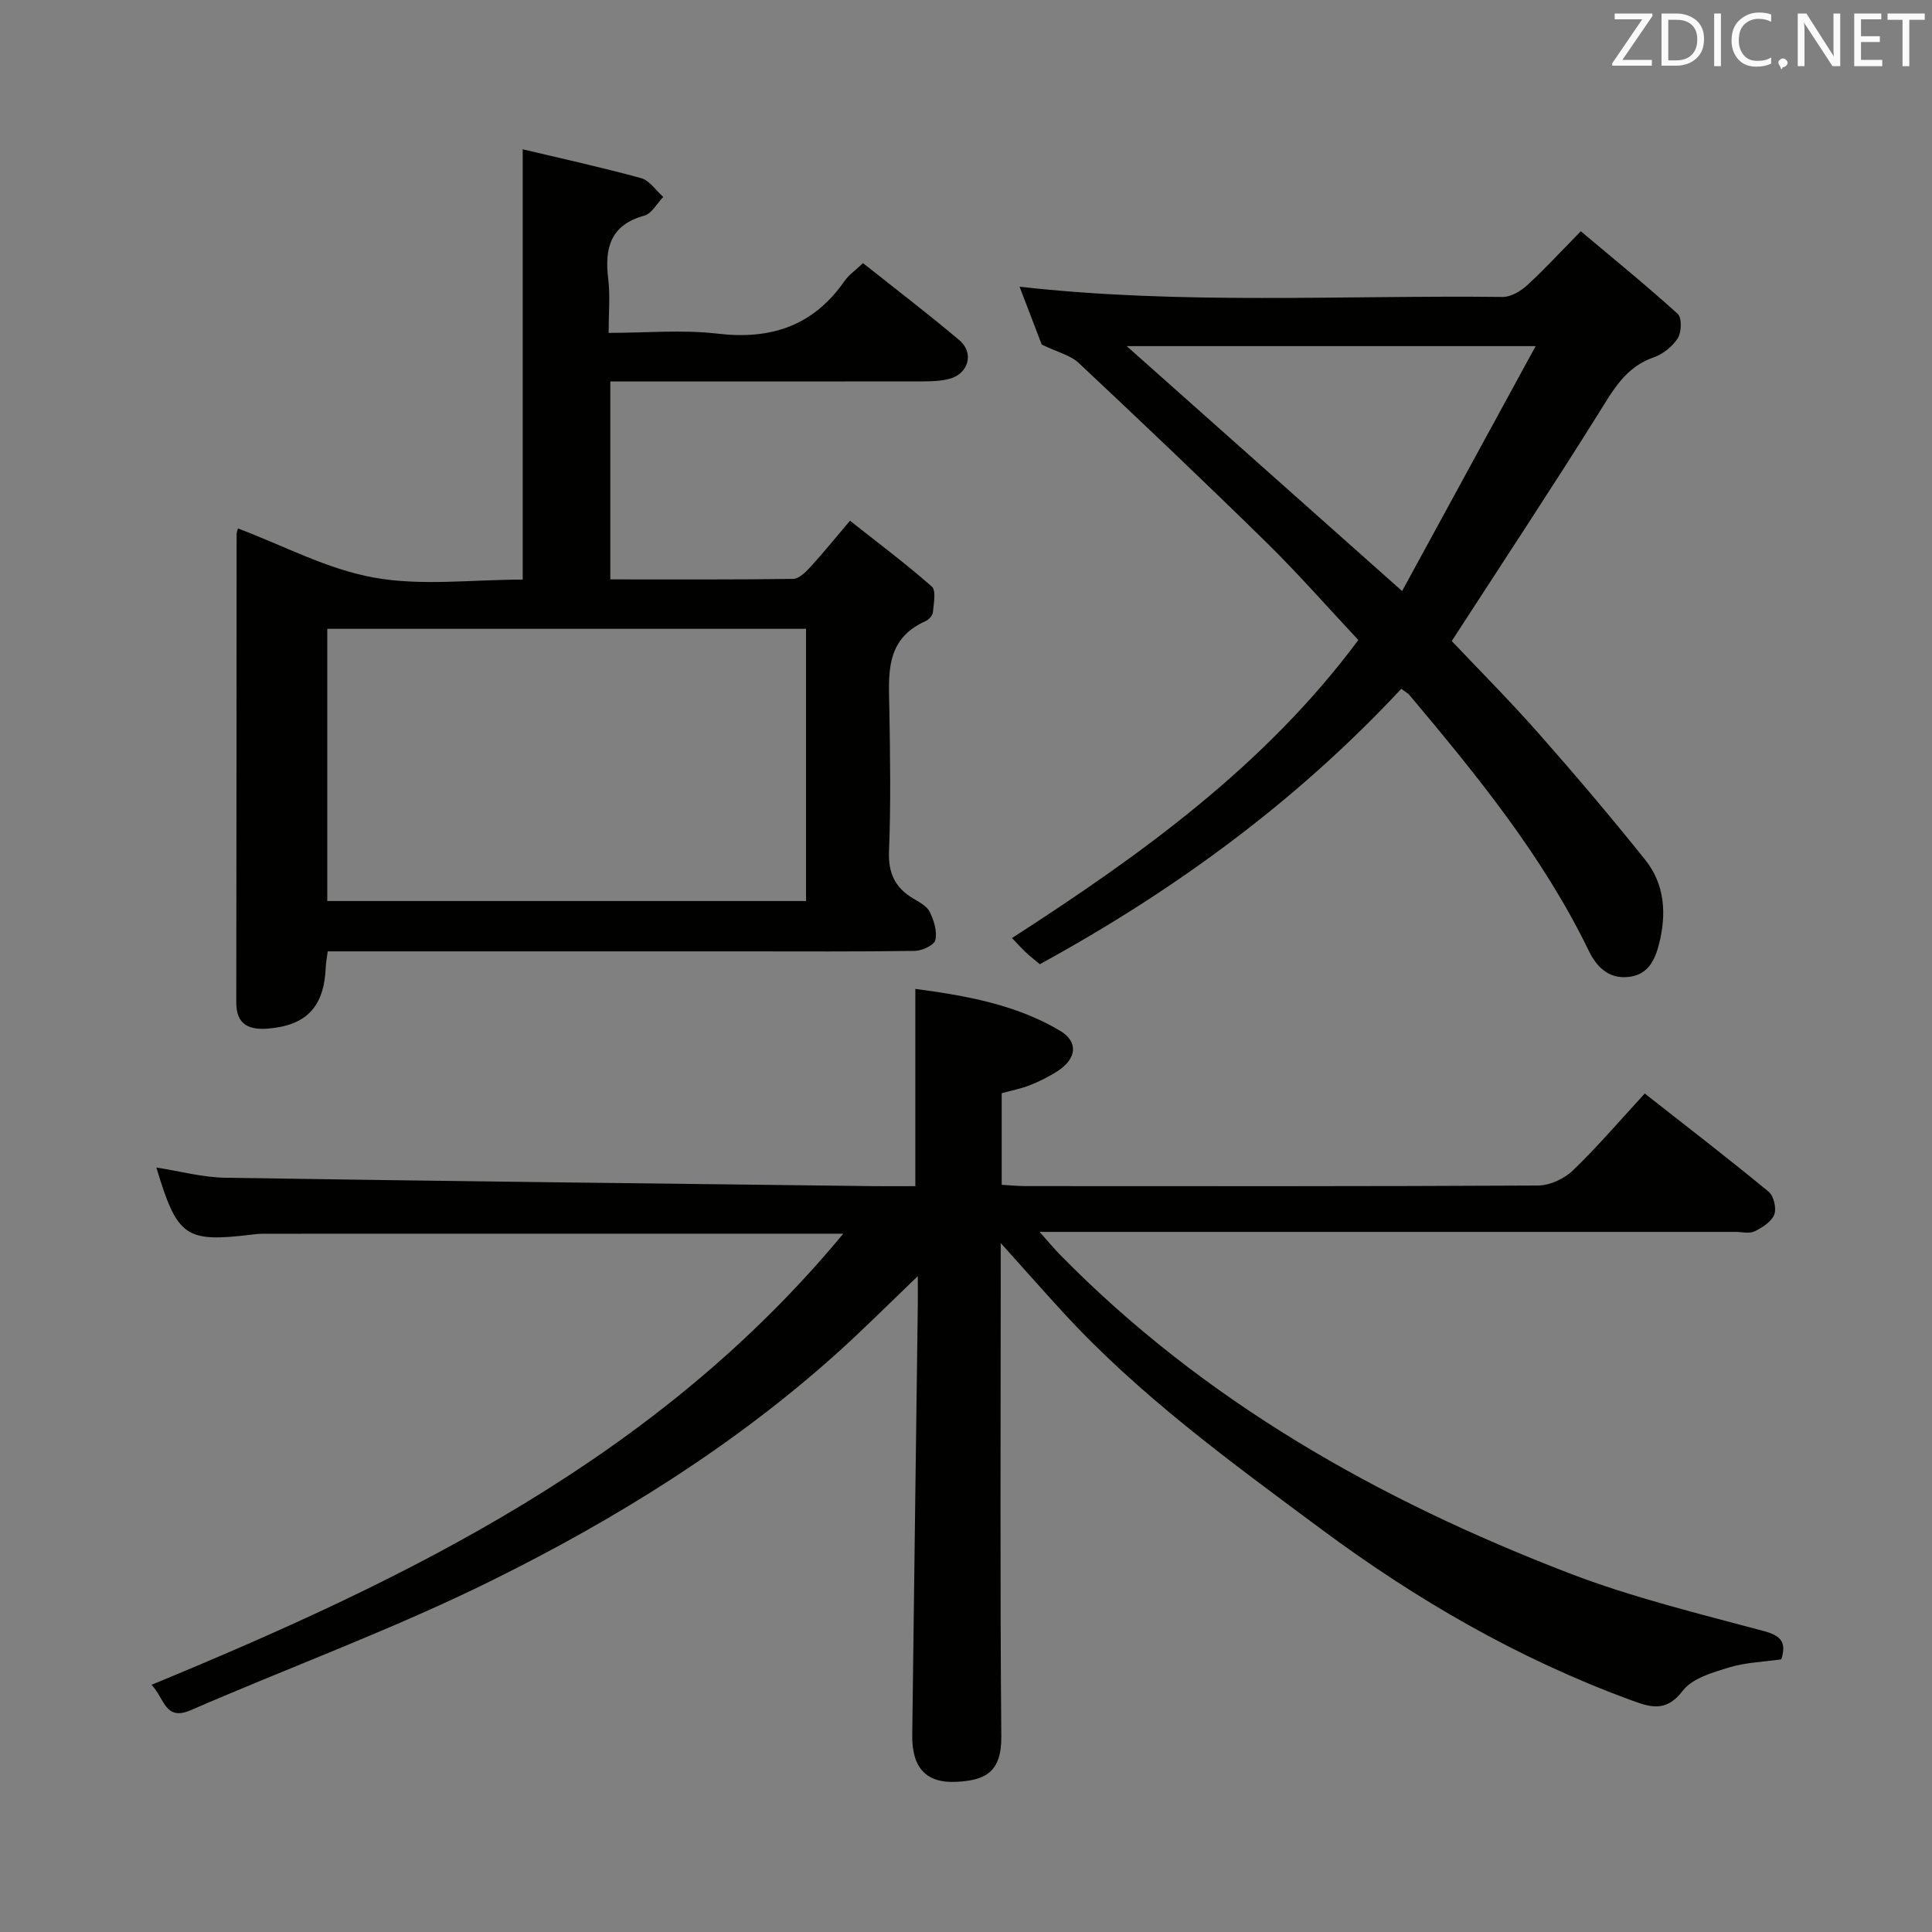 <svg enable-background="new 0 0 400 400" viewBox="0 0 400 400" xmlns="http://www.w3.org/2000/svg"><rect x="0" y="0" width="400" height="400" fill="#808080" stroke="none"/><path d="m174.59 255.42c-40.9 0-80.55 0-120.21.01-.66 0-1.33.07-1.99.15-14.03 1.71-15.65.62-20.02-13.86 4.88.76 9.57 2.05 14.28 2.12 44.78.7 89.57 1.2 134.35 1.74 2.8.03 5.61 0 8.51 0 0-13.71 0-26.93 0-40.84 10.33 1.38 20.7 3.18 29.94 8.65 3.88 2.3 3.45 5.8-.43 8.33-1.8 1.18-3.77 2.15-5.77 2.95-1.83.73-3.81 1.1-5.86 1.67v18.96c1.8.1 3.41.27 5.03.27 35.33.02 70.66.07 105.99-.12 2.45-.01 5.43-1.38 7.22-3.1 5.13-4.94 9.78-10.39 14.9-15.95 8.77 6.89 17.33 13.48 25.66 20.34 1.05.87 1.65 3.46 1.15 4.73-.59 1.49-2.48 2.69-4.08 3.47-1.08.53-2.62.11-3.95.11-45.83 0-91.66 0-137.49 0-1.78 0-3.56 0-6.58 0 1.9 2.13 2.99 3.47 4.2 4.7 29.83 30.41 66.03 50.78 105.34 65.93 13.11 5.05 26.92 8.39 40.52 12.05 3.81 1.03 4.48 2.59 3.51 5.82-3.69.53-7.41.63-10.84 1.68s-7.62 2.25-9.58 4.83c-3.58 4.7-7.01 3.3-11.08 1.8-23.13-8.52-44.16-20.7-63.93-35.39-18.73-13.91-37.58-27.61-53.42-44.91-3.92-4.28-7.77-8.63-12.77-14.2v6.23c0 32-.16 64 .12 95.99.06 7.43-3.45 9.04-9.33 9.33-6.26.31-9.2-2.94-9.11-9.69.36-29.64.77-59.28 1.15-88.92.02-1.75 0-3.51 0-6.08-6.06 5.79-11.29 11.06-16.81 16.01-21.34 19.16-45.57 34.19-71.07 46.84-20.33 10.09-41.77 17.95-62.64 27-5.37 2.33-5.41-2.44-8.13-5.25 53.59-22.1 104.89-47.08 143.22-93.4z" fill="#010100"/><path d="m108.22 120c0-29.89 0-59.15 0-89.09 8.23 1.96 16.43 3.75 24.51 5.97 1.75.48 3.07 2.55 4.59 3.89-1.29 1.33-2.37 3.44-3.91 3.87-7.09 1.95-8.26 6.77-7.48 13.15.42 3.43.08 6.95.08 11.13 7.72 0 15.23-.7 22.56.16 11.06 1.3 19.8-1.61 26.26-10.87.93-1.33 2.35-2.3 3.85-3.73 6.76 5.38 13.51 10.51 19.97 15.98 3.1 2.63 1.85 6.94-2.08 7.97-1.73.45-3.6.53-5.41.53-21.48.03-42.96.02-64.8.02v40.98c12.64 0 25.24.07 37.85-.11 1.19-.02 2.55-1.34 3.49-2.37 2.58-2.81 4.98-5.78 8.28-9.67 5.78 4.57 11.55 8.88 16.94 13.63.94.83.39 3.52.23 5.32-.06.68-.87 1.56-1.56 1.86-8.54 3.8-7.56 11.29-7.45 18.58.15 9.66.31 19.34-.08 28.99-.19 4.55 1.23 7.58 5 9.83 1.28.76 2.85 1.58 3.44 2.79.86 1.76 1.56 4.03 1.16 5.82-.24 1.05-2.75 2.22-4.25 2.24-11.83.18-23.66.1-35.5.1-26.83 0-53.66 0-80.49 0-1.8 0-3.6 0-5.57 0-.17 1.36-.37 2.32-.41 3.29-.31 8.11-3.93 12.05-11.96 12.7-3.74.3-6.56-.69-6.56-5.35.06-32.33.04-64.66.07-96.99 0-.46.21-.92.28-1.21 9.4 3.54 18.49 8.45 28.15 10.17 9.83 1.79 20.23.42 30.8.42zm58.66 10.19c-33.26 0-66.04 0-99.12 0v56.36h99.12c0-18.87 0-37.35 0-56.36z" fill="#010100"/><path d="m215.68 71.34c-1.12-2.92-2.83-7.37-4.59-11.98 33.47 3.77 66.77 1.74 100.02 2.12 1.7.02 3.73-1.2 5.07-2.42 3.56-3.25 6.82-6.82 11.11-11.18 6.84 5.75 13.61 11.25 20.07 17.11.88.8.79 3.78.01 5.03-1.08 1.71-3.06 3.29-4.98 3.96-5.88 2.03-8.44 6.84-11.47 11.68-9.78 15.62-19.95 31-30.35 47.06 5.39 5.7 11.83 12.16 17.86 18.98 7.59 8.59 15.01 17.35 22.18 26.3 4.11 5.13 4.46 11.28 2.85 17.54-.87 3.38-2.33 6.31-6.34 6.73-4.17.44-6.63-2.23-8.17-5.4-9.54-19.67-23.22-36.4-37.15-52.98-.31-.37-.78-.6-1.68-1.28-21.58 23.17-46.81 41.7-74.84 57.02-.93-.78-1.95-1.58-2.9-2.46-.85-.79-1.61-1.66-2.85-2.96 26.8-17.29 52.37-35.69 71.7-61.7-6.4-6.82-12.42-13.71-18.93-20.1-12.83-12.6-25.88-24.98-38.99-37.29-1.66-1.56-4.24-2.15-7.63-3.78zm17.59.32c19.17 17.05 37.65 33.48 57.02 50.71 9.19-16.84 18.17-33.32 27.65-50.71-29.12 0-56.5 0-84.67 0z" fill="#010100"/><g fill="#fafafb"><path d="m342.2 3.2-6.3 9.2h6.1v1.2h-8.2v-.5l6.2-9.1h-5.7v-1.2h7.8v.4z"/><path d="m344 13.7v-10.9h3.1c1.6 0 3 .5 4.1 1.4 1.1 1 1.6 2.2 1.6 3.9s-.5 3-1.6 4-2.5 1.5-4.2 1.5h-3zm1.4-9.6v8.4h1.6c1.4 0 2.5-.4 3.2-1.1.8-.8 1.2-1.8 1.2-3.2s-.4-2.4-1.2-3.1-1.8-1-3.1-1z"/><path d="m356.3 2.8v10.9h-1.4v-10.9z"/><path d="m366.6 13.2c-.8.4-1.8.6-3 .6-1.6 0-2.8-.5-3.7-1.5s-1.4-2.3-1.4-3.9c0-1.7.5-3.2 1.6-4.2s2.4-1.6 4-1.6c1 0 1.9.1 2.6.4v1.5c-.8-.4-1.6-.6-2.6-.6-1.2 0-2.2.4-3 1.2s-1.1 1.9-1.1 3.3c0 1.3.4 2.3 1.1 3.1s1.6 1.1 2.8 1.1c1.1 0 2-.2 2.8-.7v1.3z"/><path d="m368.2 13c0-.3.1-.5.3-.6.2-.2.4-.3.6-.3.3 0 .5.1.7.3s.3.4.3.6-.1.5-.3.6c-.2.2-.4.3-.7.3-.3 1-.5-.1-.6-.3-.2-.2-.3-.4-.3-.6z"/><path d="m381.1 13.7h-1.7l-5.5-8.4c-.2-.2-.3-.5-.4-.7 0 .2.1.8.1 1.5v7.6h-1.4v-10.9h1.8l5.3 8.3c.3.4.4.6.4.8 0-.3-.1-.8-.1-1.6v-7.5h1.4v10.9z"/><path d="m389.7 13.7h-5.8v-10.9h5.6v1.2h-4.2v3.5h3.9v1.2h-3.9v3.7h4.4z"/><path d="m398.4 4.1h-3.1v9.6h-1.4v-9.6h-3.1v-1.3h7.7v1.3z"/></g></svg>